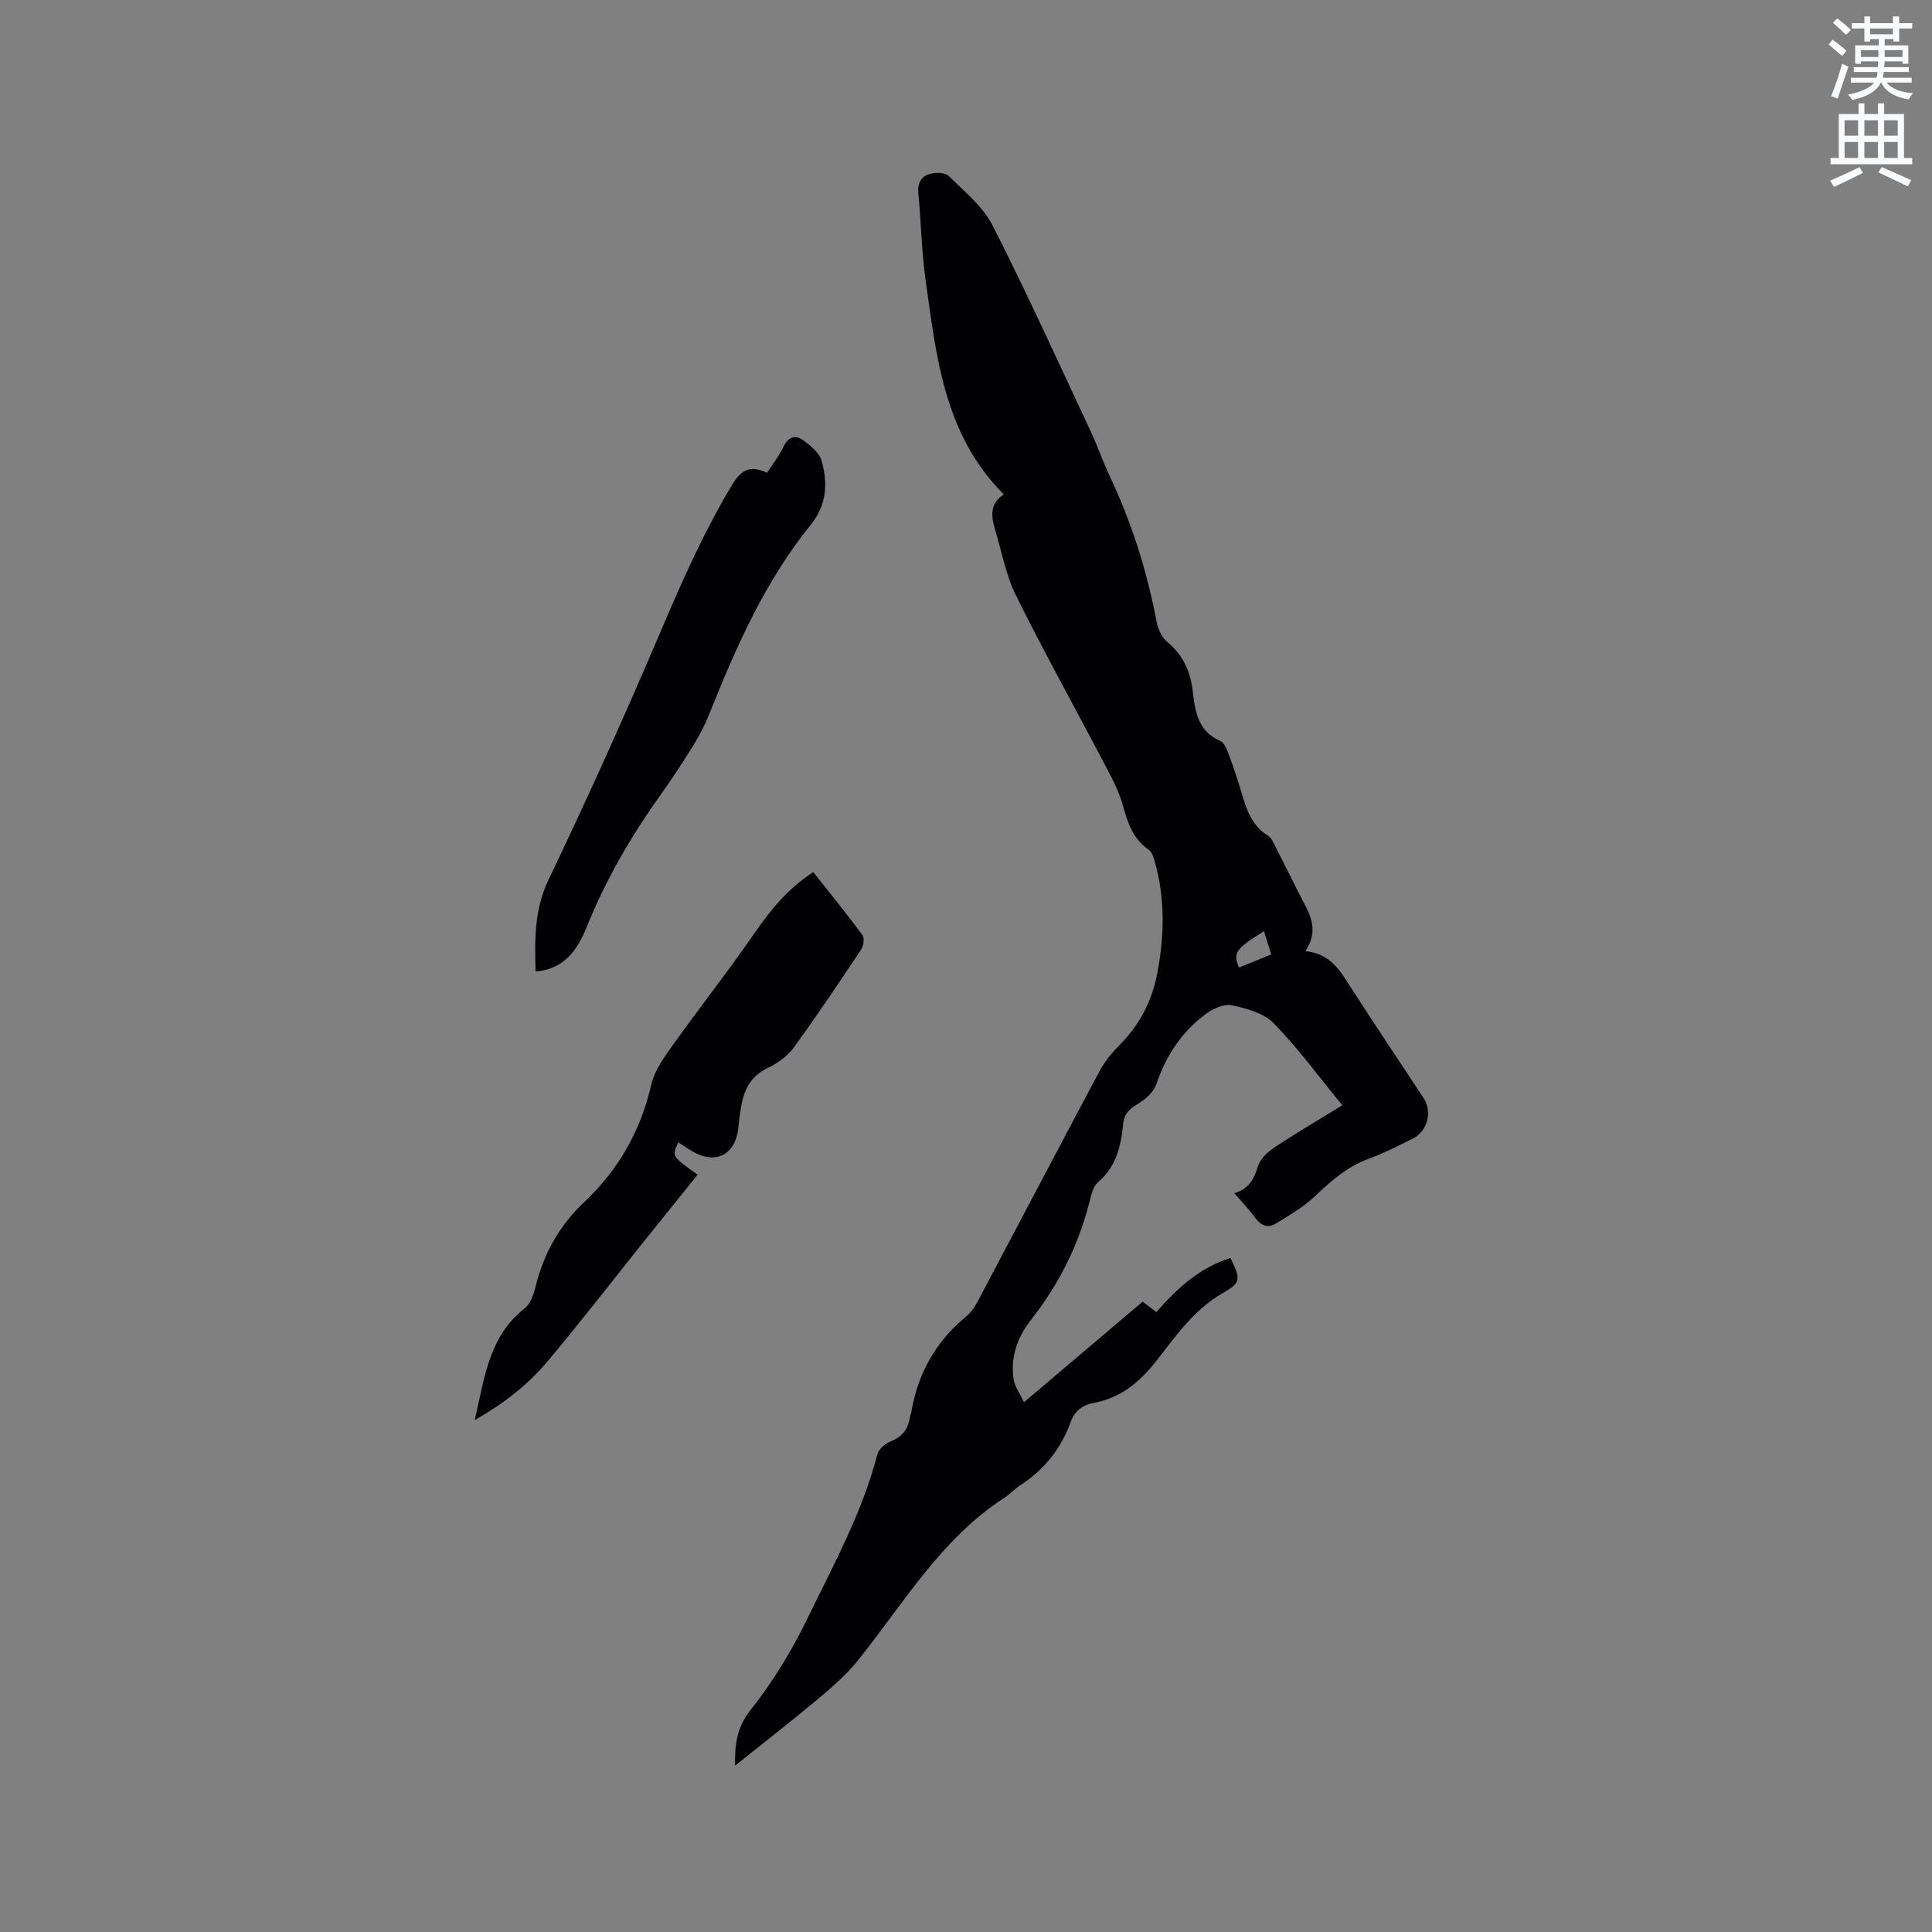 <svg enable-background="new 0 0 400 400" viewBox="0 0 400 400" xmlns="http://www.w3.org/2000/svg"><rect x="0" y="0" width="400" height="400" fill="#808080" stroke="none"/><path d="m378.6 9.2.8-1c.9.7 1.9 1.4 2.9 2.3l-.9 1.1c-1.1-.9-2-1.7-2.8-2.4zm.5 10.7c.9-2.1 1.6-4.3 2.3-6.7.4.2.8.4 1.3.6-.7 2.1-1.5 4.3-2.2 6.6zm.4-15.2.9-.9c1 .8 2 1.6 2.8 2.4l-1 1c-1-.9-1.9-1.8-2.7-2.5zm12.5-1.3h1.2v1.4h2.7v1.1h-2.7v2.7h-1.2v-.5h-1.8v1.3h4.9v3.8h-1.2v-.5h-3.7c0 .4-.1.9-.1 1.2h5.1v1h-5.2c0 .5-.1.9-.2 1.2h6v1h-5.2c1.1 1.3 2.9 2 5.5 2.2-.4.4-.7.8-.9 1.3-2.9-.5-4.8-1.6-5.7-3.5h-.1c-.8 1.7-2.7 2.9-5.9 3.6-.2-.4-.6-.8-.9-1.1 2.8-.6 4.6-1.4 5.4-2.5h-4.8v-1h5.3c.1-.3.2-.7.2-1.2h-4.9v-1h5c0-.4 0-.8.1-1.2h-3.6v.5h-1.2v-3.8h4.9v-1.3h-1.8v.5h-1.2v-2.7h-2.6v-1.1h2.6v-1.4h1.2v1.4h4.7v-1.4zm-6.7 8.4h3.6c0-.4 0-.9 0-1.4h-3.6zm1.9-4.7h4.7v-1.2h-4.7zm6.7 3.3h-3.7v1.4h3.7z" fill="#fafbfc"/><path d="m384.7 21.4h1.3v2.2h2.8v-2.2h1.3v2.2h4.1v9.1h1.7v1.3h-16.9v-1.3h1.7v-9.1h4.1v-2.2zm.3 13.2.7 1.2c-1.8.9-3.8 1.9-6 2.9-.2-.4-.5-.8-.8-1.3 2.4-1 4.4-2 6.1-2.8zm-3.1-6.5h2.8v-3.2h-2.8zm0 4.6h2.8v-3.3h-2.8zm4.1-4.6h2.8v-3.2h-2.8zm0 4.6h2.8v-3.3h-2.8zm3.6 1.9c2.1.9 4.1 1.8 6.1 2.7l-.7 1.3c-2.2-1.1-4.2-2-6.1-2.9zm3.3-9.7h-2.8v3.2h2.8zm-2.8 7.8h2.8v-3.3h-2.8z" fill="#fafbfc"/><g fill="#010104"><path d="m270.26 196.92c5.11.55 7.04 3.82 9.13 7.07 5.04 7.84 10.23 15.59 15.36 23.37 1.84 2.79.8 6.87-2.26 8.39-3.03 1.5-6.07 3.04-9.24 4.21-4.52 1.67-7.89 4.75-11.3 7.97-2.25 2.13-5.06 3.69-7.72 5.35-1.69 1.06-3.12.53-4.33-1.12-1.24-1.7-2.72-3.23-4.35-5.14 2.94-.82 4.08-2.84 4.87-5.5.45-1.52 1.97-2.97 3.37-3.91 4.48-2.98 9.12-5.7 14.12-8.77-4.8-5.85-9.11-11.77-14.17-16.95-2.08-2.13-5.69-3.15-8.78-3.76-1.69-.34-4.05.83-5.59 2-4.82 3.67-8.01 8.55-9.97 14.35-.53 1.57-2.13 3.04-3.62 3.94-1.74 1.05-3 1.98-3.23 4.2-.46 4.56-1.4 8.91-5.23 12.16-1.07.9-1.43 2.79-1.82 4.31-2.3 8.96-6.39 16.99-12.1 24.25-2.78 3.54-4.2 7.64-3.56 12.16.22 1.53 1.29 2.93 2.16 4.82 8.61-7.29 16.52-14 24.57-20.82.92.7 1.81 1.37 2.84 2.15 4.3-4.9 8.98-9.23 15.35-11.19 2.16 4.45 2.17 5.1-1.62 7.27-5.92 3.39-9.67 8.85-13.69 13.98-3.48 4.44-7.41 7.72-13.01 8.75-2.37.44-3.96 1.69-4.8 4.02-2 5.55-5.55 9.89-10.5 13.1-1.15.75-2.1 1.8-3.25 2.55-13.08 8.5-20.78 21.81-30.22 33.58-2.4 3-5.38 5.59-8.34 8.07-5.57 4.66-11.32 9.11-17.14 13.77-.07-4.17.25-7.79 3.23-11.55 4.56-5.75 8.48-12.17 11.69-18.79 5.39-11.11 11.41-22 14.54-34.11.28-1.08 1.63-2.23 2.76-2.68 2.32-.93 3.59-2.45 3.94-4.85.06-.42.26-.81.33-1.22 1.35-8.02 5.09-14.65 11.41-19.84 1.02-.84 1.81-2.08 2.44-3.28 8.38-15.8 16.68-31.65 25.1-47.43 1.08-2.02 2.6-3.87 4.22-5.5 4.09-4.13 6.64-9.02 7.73-14.67 1.48-7.68 1.69-15.36-.42-22.98-.27-.98-.63-2.24-1.37-2.75-3.23-2.24-4.3-5.51-5.29-9.08-.8-2.91-2.26-5.67-3.68-8.37-6.14-11.71-12.58-23.27-18.45-35.11-2.13-4.3-3-9.23-4.4-13.88-.79-2.64-1.03-5.21 1.85-7.11-12.39-12.38-13.95-28.51-16.18-44.33-.84-5.97-.93-12.03-1.51-18.04-.2-2.04.6-3.45 2.32-3.95 1.21-.35 3.18-.37 3.92.36 3.28 3.24 7.14 6.35 9.16 10.33 7.14 14.04 13.64 28.41 20.33 42.68 1.39 2.97 2.45 6.09 3.85 9.06 4.54 9.63 7.75 19.66 9.72 30.12.29 1.55 1.08 3.37 2.24 4.33 3.34 2.76 4.84 6.21 5.3 10.39.46 4.11 1.14 8.16 5.69 10.11.78.33 1.29 1.6 1.65 2.54.97 2.58 1.85 5.19 2.63 7.83 1.06 3.57 2.1 7.09 5.58 9.23.73.45 1.14 1.49 1.57 2.33 1.69 3.3 3.33 6.62 5 9.93 1.8 3.54 4.28 6.98 1.17 11.65zm-13.72 3.4c2.32-.94 4.42-1.8 6.65-2.71-.56-1.8-1.01-3.27-1.49-4.82-5.88 3.66-6.49 4.52-5.16 7.53z"/><path d="m168.38 180.56c3.49 4.41 6.95 8.65 10.19 13.05.46.62.2 2.26-.31 3.03-4.58 6.87-9.17 13.74-14.05 20.41-1.3 1.78-3.43 3.17-5.46 4.17-3.47 1.71-4.75 4.59-5.34 8.06-.23 1.36-.39 2.73-.53 4.09-.6 5.94-4.95 7.98-10.04 4.69-.79-.51-1.59-1.02-2.4-1.54-1.37 2.87-1.37 2.87 3.99 6.69-3.83 4.76-7.66 9.5-11.47 14.26-6.55 8.18-12.95 16.49-19.7 24.5-4.01 4.76-8.93 8.6-14.97 12.05 2.04-8.85 2.95-17.36 10.34-23.14 1.18-.92 1.84-2.81 2.22-4.37 1.66-6.86 4.91-12.72 10.07-17.59 7.12-6.71 11.74-14.8 13.94-24.43.67-2.92 2.69-5.65 4.49-8.18 5.02-7.06 10.39-13.87 15.35-20.97 3.73-5.33 7.32-10.67 13.68-14.78z"/><path d="m110.88 201.15c-.16-6.59-.3-12.76 2.68-18.99 8.12-16.97 15.87-34.14 23.23-51.45 4.4-10.35 8.93-20.57 14.72-30.22 2.02-3.38 3.85-4.18 7.3-2.61 1.13-1.76 2.51-3.5 3.44-5.45.99-2.08 2.49-2.41 4.04-1.28 1.54 1.12 3.36 2.61 3.83 4.28 1.3 4.6 1.04 9.13-2.24 13.19-9.45 11.67-15.44 25.22-20.95 39.03-.93 2.34-2.1 4.61-3.43 6.75-2.17 3.52-4.46 6.96-6.85 10.33-6.04 8.48-11.24 17.41-15.14 27.1-1.89 4.72-4.63 8.83-10.63 9.32z"/></g></svg>